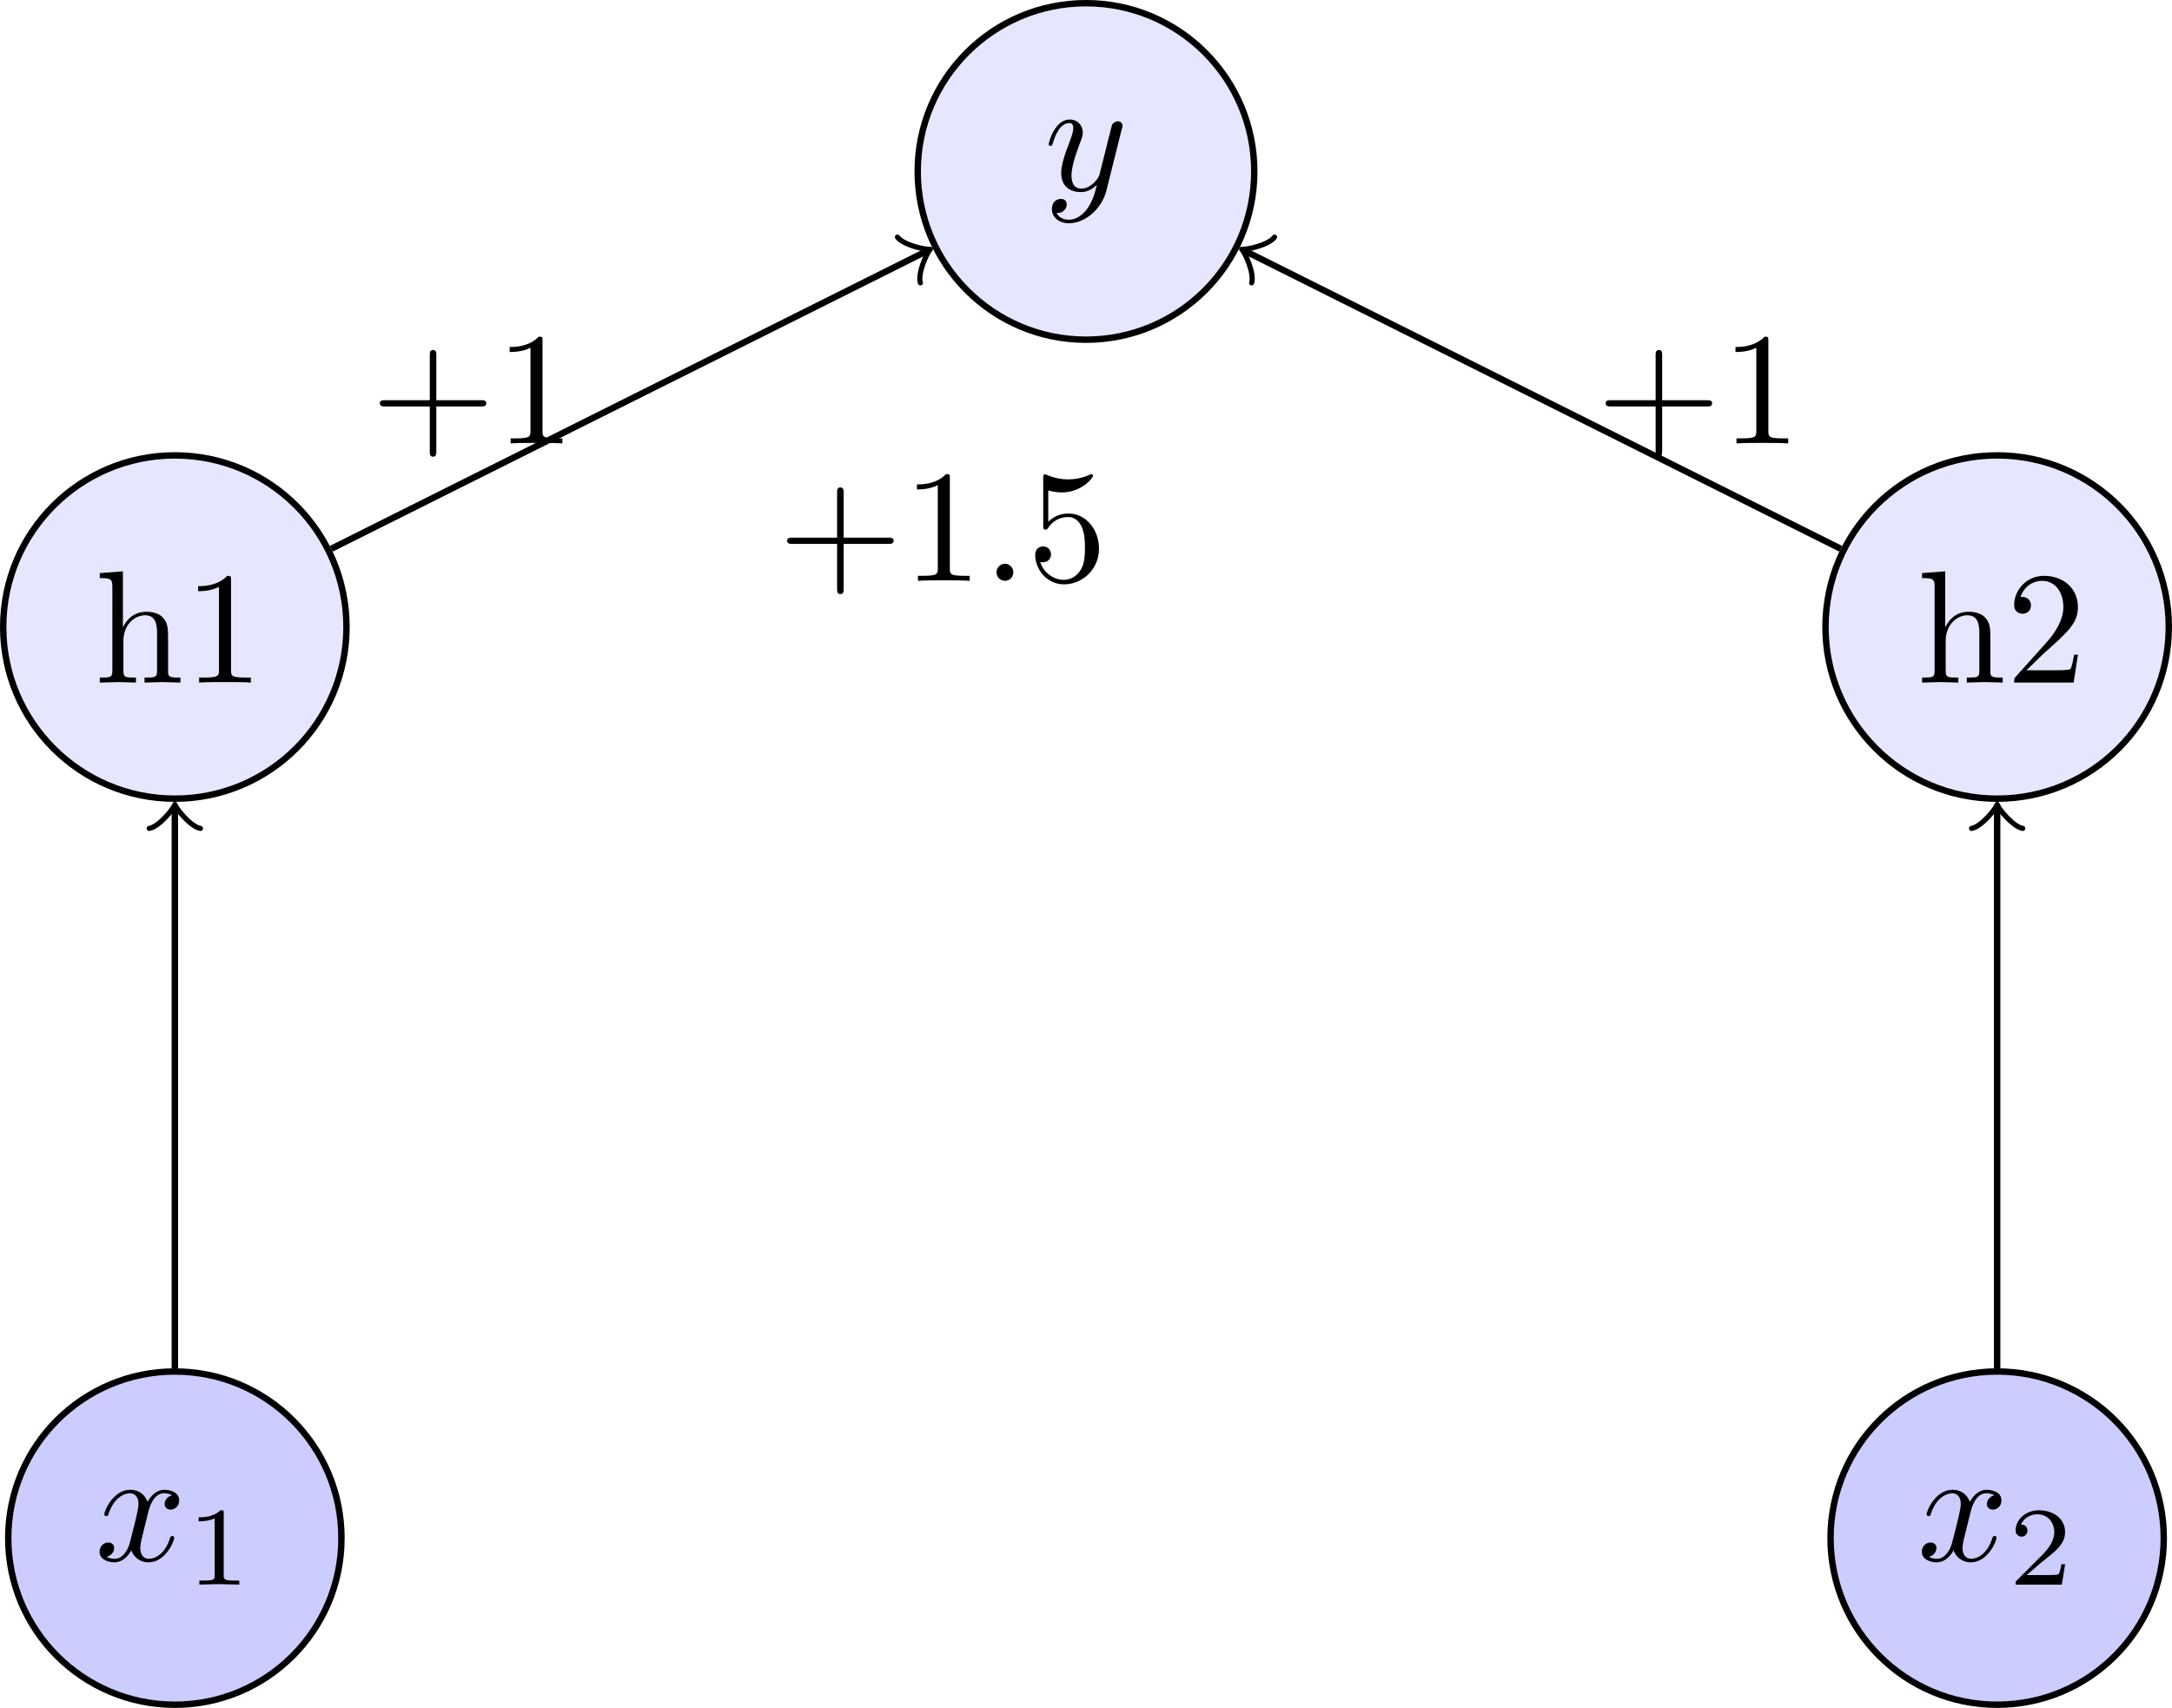 <?xml version="1.0" encoding="UTF-8" standalone="no"?>
<svg
   width="135.145pt"
   height="106.273pt"
   viewBox="0 0 135.145 106.273"
   version="1.1"
   id="svg40"
   xmlns:xlink="http://www.w3.org/1999/xlink"
   xmlns="http://www.w3.org/2000/svg"
   xmlns:svg="http://www.w3.org/2000/svg">
  <defs
     id="defs16">
    <g
       id="g11">
      <g
         id="glyph-0-0">
        <path
           d="M 3.328,-3.016 C 3.391,-3.266 3.625,-4.188 4.312,-4.188 c 0.047,0 0.297,0 0.5,0.125 C 4.531,-4 4.344,-3.766 4.344,-3.516 c 0,0.156 0.109,0.344 0.375,0.344 0.219,0 0.531,-0.172 0.531,-0.578 0,-0.516 -0.578,-0.656 -0.922,-0.656 -0.578,0 -0.922,0.531 -1.047,0.75 -0.25,-0.656 -0.781,-0.75 -1.078,-0.75 -1.031,0 -1.609,1.281 -1.609,1.531 0,0.109 0.109,0.109 0.125,0.109 0.078,0 0.109,-0.031 0.125,-0.109 0.344,-1.062 1,-1.312 1.344,-1.312 0.188,0 0.531,0.094 0.531,0.672 0,0.312 -0.172,0.969 -0.531,2.375 -0.156,0.609 -0.516,1.031 -0.953,1.031 -0.062,0 -0.281,0 -0.5,-0.125 0.25,-0.062 0.469,-0.266 0.469,-0.547 0,-0.266 -0.219,-0.344 -0.359,-0.344 -0.312,0 -0.547,0.25 -0.547,0.578 0,0.453 0.484,0.656 0.922,0.656 0.672,0 1.031,-0.703 1.047,-0.75 0.125,0.359 0.484,0.75 1.078,0.75 1.031,0 1.594,-1.281 1.594,-1.531 0,-0.109 -0.078,-0.109 -0.109,-0.109 -0.094,0 -0.109,0.047 -0.141,0.109 -0.328,1.078 -1,1.312 -1.312,1.312 -0.391,0 -0.547,-0.312 -0.547,-0.656 0,-0.219 0.047,-0.438 0.156,-0.875 z m 0,0"
           id="path1" />
      </g>
      <g
         id="glyph-0-1">
        <path
           d="m 4.844,-3.797 c 0.047,-0.141 0.047,-0.156 0.047,-0.234 0,-0.172 -0.141,-0.266 -0.297,-0.266 -0.094,0 -0.25,0.062 -0.344,0.203 -0.016,0.062 -0.109,0.359 -0.141,0.547 -0.078,0.25 -0.141,0.531 -0.203,0.797 l -0.453,1.797 c -0.031,0.141 -0.469,0.844 -1.125,0.844 -0.5,0 -0.609,-0.438 -0.609,-0.812 C 1.719,-1.375 1.891,-2 2.219,-2.875 2.375,-3.281 2.422,-3.391 2.422,-3.594 c 0,-0.438 -0.312,-0.812 -0.812,-0.812 -0.953,0 -1.312,1.453 -1.312,1.531 0,0.109 0.094,0.109 0.109,0.109 0.109,0 0.109,-0.031 0.156,-0.188 0.281,-0.938 0.672,-1.234 1.016,-1.234 0.078,0 0.25,0 0.25,0.312 0,0.25 -0.109,0.516 -0.172,0.703 -0.406,1.062 -0.578,1.625 -0.578,2.094 0,0.891 0.625,1.188 1.219,1.188 0.391,0 0.719,-0.172 1,-0.453 -0.125,0.516 -0.25,1.016 -0.641,1.547 -0.266,0.328 -0.641,0.625 -1.094,0.625 -0.141,0 -0.594,-0.031 -0.766,-0.422 0.156,0 0.297,0 0.422,-0.125 C 1.328,1.203 1.422,1.062 1.422,0.875 1.422,0.562 1.156,0.531 1.062,0.531 0.828,0.531 0.5,0.688 0.5,1.172 c 0,0.5 0.438,0.875 1.062,0.875 1.016,0 2.047,-0.906 2.328,-2.031 z m 0,0"
           id="path2" />
      </g>
      <g
         id="glyph-0-2">
        <path
           d="m 1.906,-0.531 c 0,-0.281 -0.234,-0.531 -0.516,-0.531 -0.297,0 -0.531,0.25 -0.531,0.531 C 0.859,-0.234 1.094,0 1.391,0 1.672,0 1.906,-0.234 1.906,-0.531 Z m 0,0"
           id="path3" />
      </g>
      <g
         id="glyph-1-0">
        <path
           d="m 2.328,-4.438 c 0,-0.188 0,-0.188 -0.203,-0.188 -0.453,0.438 -1.078,0.438 -1.359,0.438 v 0.25 c 0.156,0 0.625,0 1,-0.188 v 3.547 c 0,0.234 0,0.328 -0.688,0.328 H 0.812 V 0 c 0.125,0 0.984,-0.031 1.234,-0.031 0.219,0 1.094,0.031 1.25,0.031 V -0.25 H 3.031 c -0.703,0 -0.703,-0.094 -0.703,-0.328 z m 0,0"
           id="path4" />
      </g>
      <g
         id="glyph-1-1">
        <path
           d="M 3.516,-1.266 H 3.281 c -0.016,0.156 -0.094,0.562 -0.188,0.625 C 3.047,-0.594 2.516,-0.594 2.406,-0.594 H 1.125 c 0.734,-0.641 0.984,-0.844 1.391,-1.172 0.516,-0.406 1,-0.844 1,-1.5 0,-0.844 -0.734,-1.359 -1.625,-1.359 -0.859,0 -1.453,0.609 -1.453,1.25 0,0.344 0.297,0.391 0.375,0.391 0.156,0 0.359,-0.125 0.359,-0.375 0,-0.125 -0.047,-0.375 -0.406,-0.375 C 0.984,-4.219 1.453,-4.375 1.781,-4.375 c 0.703,0 1.062,0.547 1.062,1.109 0,0.609 -0.438,1.078 -0.656,1.328 L 0.516,-0.266 C 0.438,-0.203 0.438,-0.188 0.438,0 h 2.875 z m 0,0"
           id="path5" />
      </g>
      <g
         id="glyph-2-0">
        <path
           d="m 5.328,0 v -0.312 c -0.516,0 -0.766,0 -0.766,-0.297 v -1.906 c 0,-0.859 0,-1.156 -0.312,-1.516 -0.141,-0.172 -0.469,-0.375 -1.047,-0.375 -0.844,0 -1.281,0.594 -1.438,0.953 H 1.75 v -3.469 L 0.312,-6.812 V -6.5 c 0.703,0 0.781,0.062 0.781,0.562 V -0.75 c 0,0.438 -0.109,0.438 -0.781,0.438 V 0 L 1.453,-0.031 2.562,0 v -0.312 c -0.672,0 -0.781,0 -0.781,-0.438 V -2.594 C 1.781,-3.625 2.5,-4.188 3.125,-4.188 c 0.641,0 0.75,0.531 0.75,1.109 V -0.75 c 0,0.438 -0.109,0.438 -0.781,0.438 V 0 l 1.125,-0.031 z m 0,0"
           id="path6" />
      </g>
      <g
         id="glyph-2-1">
        <path
           d="m 4.172,0 v -0.312 h -0.312 C 2.953,-0.312 2.938,-0.422 2.938,-0.781 V -6.375 c 0,-0.25 0,-0.266 -0.234,-0.266 C 2.078,-6 1.203,-6 0.891,-6 v 0.312 c 0.203,0 0.781,0 1.297,-0.266 v 5.172 c 0,0.359 -0.031,0.469 -0.922,0.469 h -0.312 V 0 c 0.344,-0.031 1.203,-0.031 1.609,-0.031 0.391,0 1.266,0 1.609,0.031 z m 0,0"
           id="path7" />
      </g>
      <g
         id="glyph-2-2">
        <path
           d="M 4.469,-1.734 H 4.234 C 4.172,-1.438 4.109,-1 4,-0.844 3.938,-0.766 3.281,-0.766 3.062,-0.766 H 1.266 l 1.062,-1.031 c 1.547,-1.375 2.141,-1.906 2.141,-2.906 0,-1.141 -0.891,-1.938 -2.109,-1.938 -1.125,0 -1.859,0.922 -1.859,1.812 0,0.547 0.5,0.547 0.531,0.547 0.172,0 0.516,-0.109 0.516,-0.531 0,-0.25 -0.188,-0.516 -0.531,-0.516 -0.078,0 -0.094,0 -0.125,0.016 0.219,-0.656 0.766,-1.016 1.344,-1.016 0.906,0 1.328,0.812 1.328,1.625 C 3.562,-3.906 3.078,-3.125 2.516,-2.5 l -1.906,2.125 C 0.5,-0.266 0.5,-0.234 0.5,0 h 3.703 z m 0,0"
           id="path8" />
      </g>
      <g
         id="glyph-3-0">
        <path
           d="m 4.078,-2.297 h 2.781 C 7,-2.297 7.188,-2.297 7.188,-2.5 7.188,-2.688 7,-2.688 6.859,-2.688 h -2.781 v -2.797 c 0,-0.141 0,-0.328 -0.203,-0.328 -0.203,0 -0.203,0.188 -0.203,0.328 V -2.688 h -2.781 c -0.141,0 -0.328,0 -0.328,0.188 0,0.203 0.188,0.203 0.328,0.203 h 2.781 V 0.5 c 0,0.141 0,0.328 0.203,0.328 0.203,0 0.203,-0.188 0.203,-0.328 z m 0,0"
           id="path9" />
      </g>
      <g
         id="glyph-3-1">
        <path
           d="m 2.938,-6.375 c 0,-0.25 0,-0.266 -0.234,-0.266 C 2.078,-6 1.203,-6 0.891,-6 v 0.312 c 0.203,0 0.781,0 1.297,-0.266 v 5.172 c 0,0.359 -0.031,0.469 -0.922,0.469 h -0.312 V 0 c 0.344,-0.031 1.203,-0.031 1.609,-0.031 0.391,0 1.266,0 1.609,0.031 v -0.312 h -0.312 c -0.906,0 -0.922,-0.109 -0.922,-0.469 z m 0,0"
           id="path10" />
      </g>
      <g
         id="glyph-3-2">
        <path
           d="m 4.469,-2 c 0,-1.188 -0.812,-2.188 -1.891,-2.188 -0.469,0 -0.906,0.156 -1.266,0.516 V -5.625 c 0.203,0.062 0.531,0.125 0.844,0.125 1.234,0 1.938,-0.906 1.938,-1.031 0,-0.062 -0.031,-0.109 -0.109,-0.109 0,0 -0.031,0 -0.078,0.031 C 3.703,-6.516 3.219,-6.312 2.547,-6.312 2.156,-6.312 1.688,-6.391 1.219,-6.594 1.141,-6.625 1.125,-6.625 1.109,-6.625 1,-6.625 1,-6.547 1,-6.391 V -3.438 c 0,0.172 0,0.25 0.141,0.25 0.078,0 0.094,-0.016 0.141,-0.078 C 1.391,-3.422 1.75,-3.969 2.562,-3.969 c 0.516,0 0.766,0.453 0.844,0.641 0.156,0.375 0.188,0.75 0.188,1.25 0,0.359 0,0.953 -0.25,1.375 C 3.109,-0.312 2.734,-0.062 2.281,-0.062 c -0.719,0 -1.297,-0.531 -1.469,-1.109 0.031,0 0.062,0.016 0.172,0.016 0.328,0 0.5,-0.25 0.5,-0.484 0,-0.25 -0.172,-0.5 -0.5,-0.5 C 0.844,-2.141 0.5,-2.062 0.5,-1.609 0.5,-0.75 1.188,0.219 2.297,0.219 3.453,0.219 4.469,-0.734 4.469,-2 Z m 0,0"
           id="path11" />
      </g>
    </g>
    <clipPath
       id="clip-0">
      <path
         clip-rule="nonzero"
         d="m 0,85 h 22 v 21.273 H 0 Z m 0,0"
         id="path12" />
    </clipPath>
    <clipPath
       id="clip-1">
      <path
         clip-rule="nonzero"
         d="m 0,79 h 27 v 27.273 H 0 Z m 0,0"
         id="path13" />
    </clipPath>
    <clipPath
       id="clip-2">
      <path
         clip-rule="nonzero"
         d="m 113,85 h 22 v 21.273 h -22 z m 0,0"
         id="path14" />
    </clipPath>
    <clipPath
       id="clip-3">
      <path
         clip-rule="nonzero"
         d="m 108,79 h 30.461 v 27.273 H 108 Z m 0,0"
         id="path15" />
    </clipPath>
    <clipPath
       id="clip-4">
      <path
         clip-rule="nonzero"
         d="m 107,22 h 31.461 V 56 H 107 Z m 0,0"
         id="path16" />
    </clipPath>
  </defs>
  <g
     clip-path="url(#clip-0)"
     id="g17"
     transform="translate(3.0997735e-5,3.0997735e-5)">
    <path
       fill-rule="nonzero"
       fill="#ccccff"
       fill-opacity="1"
       d="m 21.246,95.707 c 0,-5.727 -4.641,-10.367 -10.367,-10.367 -5.727,0 -10.367,4.641 -10.367,10.367 0,5.727 4.641,10.367 10.367,10.367 5.727,0 10.367,-4.641 10.367,-10.367 z m 0,0"
       id="path17" />
  </g>
  <g
     clip-path="url(#clip-1)"
     id="g18"
     transform="translate(3.0997735e-5,3.0997735e-5)">
    <path
       fill="none"
       stroke-width="0.399"
       stroke-linecap="butt"
       stroke-linejoin="miter"
       stroke="#000000"
       stroke-opacity="1"
       stroke-miterlimit="10"
       d="M 10.367,9.6875e-4 C 10.367,5.728 5.726,10.368 -9.375e-5,10.368 -5.727,10.368 -10.367,5.728 -10.367,9.6875e-4 c 0,-5.727 4.641,-10.367 10.367,-10.367 5.727,0 10.367,4.641 10.367,10.367 z m 0,0"
       transform="matrix(1,0,0,-1,10.879,95.708)"
       id="path18" />
  </g>
  <g
     fill="#000000"
     fill-opacity="1"
     id="g19"
     transform="translate(3.0997735e-5,3.0997735e-5)">
    <use
       xlink:href="#glyph-0-0"
       x="5.898"
       y="97.105"
       id="use18" />
  </g>
  <g
     fill="#000000"
     fill-opacity="1"
     id="g20"
     transform="translate(3.0997735e-5,3.0997735e-5)">
    <use
       xlink:href="#glyph-1-0"
       x="11.592"
       y="98.6"
       id="use19" />
  </g>
  <g
     clip-path="url(#clip-2)"
     id="g21"
     transform="translate(3.0997735e-5,3.0997735e-5)">
    <path
       fill-rule="nonzero"
       fill="#ccccff"
       fill-opacity="1"
       d="m 134.633,95.707 c 0,-5.727 -4.641,-10.367 -10.367,-10.367 -5.727,0 -10.367,4.641 -10.367,10.367 0,5.727 4.641,10.367 10.367,10.367 5.727,0 10.367,-4.641 10.367,-10.367 z m 0,0"
       id="path20" />
  </g>
  <g
     clip-path="url(#clip-3)"
     id="g22"
     transform="translate(3.0997735e-5,3.0997735e-5)">
    <path
       fill="none"
       stroke-width="0.399"
       stroke-linecap="butt"
       stroke-linejoin="miter"
       stroke="#000000"
       stroke-opacity="1"
       stroke-miterlimit="10"
       d="m 123.754,9.6875e-4 c 0,5.727 -4.641,10.367 -10.367,10.367 -5.727,0 -10.367,-4.641 -10.367,-10.367 0,-5.727 4.641,-10.367 10.367,-10.367 5.727,0 10.367,4.641 10.367,10.367 z m 0,0"
       transform="matrix(1,0,0,-1,10.879,95.708)"
       id="path21" />
  </g>
  <g
     fill="#000000"
     fill-opacity="1"
     id="g23"
     transform="translate(3.0997735e-5,3.0997735e-5)">
    <use
       xlink:href="#glyph-0-0"
       x="119.283"
       y="97.105"
       id="use22" />
  </g>
  <g
     fill="#000000"
     fill-opacity="1"
     id="g24"
     transform="translate(3.0997735e-5,3.0997735e-5)">
    <use
       xlink:href="#glyph-1-1"
       x="124.977"
       y="98.6"
       id="use23" />
  </g>
  <path
     fill-rule="nonzero"
     fill="#e6e6ff"
     fill-opacity="1"
     stroke-width="0.399"
     stroke-linecap="butt"
     stroke-linejoin="miter"
     stroke="#000000"
     stroke-opacity="1"
     stroke-miterlimit="10"
     d="m 21.559,39.016 c 0,-5.898 -4.781,-10.68 -10.68,-10.68 -5.898,0 -10.68,4.781 -10.68,10.68 0,5.898 4.781,10.68 10.68,10.68 5.898,0 10.68,-4.781 10.68,-10.68 z m 0,0"
     id="path24" />
  <g
     fill="#000000"
     fill-opacity="1"
     id="g25"
     transform="translate(3.0997735e-5,3.0997735e-5)">
    <use
       xlink:href="#glyph-2-0"
       x="5.898"
       y="42.472"
       id="use24" />
    <use
       xlink:href="#glyph-2-1"
       x="11.437"
       y="42.472"
       id="use25" />
  </g>
  <path
     fill-rule="nonzero"
     fill="#e6e6ff"
     fill-opacity="1"
     d="m 134.945,39.016 c 0,-5.898 -4.781,-10.68 -10.68,-10.68 -5.898,0 -10.68,4.781 -10.68,10.68 0,5.898 4.781,10.68 10.68,10.68 5.898,0 10.68,-4.781 10.68,-10.68 z m 0,0"
     id="path25" />
  <g
     clip-path="url(#clip-4)"
     id="g26"
     transform="translate(3.0997735e-5,3.0997735e-5)">
    <path
       fill="none"
       stroke-width="0.399"
       stroke-linecap="butt"
       stroke-linejoin="miter"
       stroke="#000000"
       stroke-opacity="1"
       stroke-miterlimit="10"
       d="m 124.066,56.692 c 0,5.898 -4.781,10.68 -10.68,10.68 -5.898,0 -10.68,-4.781 -10.68,-10.68 0,-5.898 4.781,-10.68 10.68,-10.68 5.898,0 10.68,4.781 10.68,10.68 z m 0,0"
       transform="matrix(1,0,0,-1,10.879,95.708)"
       id="path26" />
  </g>
  <g
     fill="#000000"
     fill-opacity="1"
     id="g27"
     transform="translate(3.0997735e-5,3.0997735e-5)">
    <use
       xlink:href="#glyph-2-0"
       x="119.283"
       y="42.472"
       id="use26" />
    <use
       xlink:href="#glyph-2-2"
       x="124.822"
       y="42.472"
       id="use27" />
  </g>
  <path
     fill-rule="nonzero"
     fill="#e6e6ff"
     fill-opacity="1"
     stroke-width="0.399"
     stroke-linecap="butt"
     stroke-linejoin="miter"
     stroke="#000000"
     stroke-opacity="1"
     stroke-miterlimit="10"
     d="m 78.043,10.668 c 0,-5.781 -4.688,-10.469 -10.469,-10.469 -5.785,0 -10.473,4.688 -10.473,10.469 0,5.781 4.688,10.469 10.473,10.469 5.781,0 10.469,-4.688 10.469,-10.469 z m 0,0"
     id="path27" />
  <g
     fill="#000000"
     fill-opacity="1"
     id="g28"
     transform="translate(3.0997735e-5,3.0997735e-5)">
    <use
       xlink:href="#glyph-0-1"
       x="64.951"
       y="11.844"
       id="use28" />
  </g>
  <path
     fill="none"
     stroke-width="0.399"
     stroke-linecap="butt"
     stroke-linejoin="miter"
     stroke="#000000"
     stroke-opacity="1"
     stroke-miterlimit="10"
     d="M 10.879,85.141 V 50.352"
     id="path28" />
  <path
     fill="none"
     stroke-width="0.319"
     stroke-linecap="round"
     stroke-linejoin="round"
     stroke="#000000"
     stroke-opacity="1"
     stroke-miterlimit="10"
     d="m 9.285,51.547 c 0.598,-0.098 1.496,-1.195 1.594,-1.492 0.102,0.297 0.996,1.395 1.594,1.492"
     id="path29" />
  <path
     fill="none"
     stroke-width="0.399"
     stroke-linecap="butt"
     stroke-linejoin="miter"
     stroke="#000000"
     stroke-opacity="1"
     stroke-miterlimit="10"
     d="M 124.266,85.141 V 50.352"
     id="path30" />
  <path
     fill="none"
     stroke-width="0.319"
     stroke-linecap="round"
     stroke-linejoin="round"
     stroke="#000000"
     stroke-opacity="1"
     stroke-miterlimit="10"
     d="m 122.672,51.547 c 0.598,-0.098 1.496,-1.195 1.594,-1.492 0.102,0.297 0.996,1.395 1.594,1.492"
     id="path31" />
  <path
     fill="none"
     stroke-width="0.399"
     stroke-linecap="butt"
     stroke-linejoin="miter"
     stroke="#000000"
     stroke-opacity="1"
     stroke-miterlimit="10"
     d="M 20.609,34.148 57.621,15.645"
     id="path32" />
  <path
     fill="none"
     stroke-width="0.319"
     stroke-linecap="round"
     stroke-linejoin="round"
     stroke="#000000"
     stroke-opacity="1"
     stroke-miterlimit="10"
     d="m 55.84,14.754 c 0.355,0.488 1.738,0.801 2.047,0.754 -0.223,0.223 -0.801,1.516 -0.621,2.094"
     id="path33" />
  <g
     fill="#000000"
     fill-opacity="1"
     id="g34"
     transform="translate(3.0997735e-5,3.0997735e-5)">
    <use
       xlink:href="#glyph-3-0"
       x="23.07"
       y="27.59"
       id="use33" />
    <use
       xlink:href="#glyph-3-1"
       x="30.819"
       y="27.59"
       id="use34" />
  </g>
  <path
     fill="none"
     stroke-width="0.399"
     stroke-linecap="butt"
     stroke-linejoin="miter"
     stroke="#000000"
     stroke-opacity="1"
     stroke-miterlimit="10"
     d="M 114.535,34.148 77.523,15.645"
     id="path34" />
  <path
     fill="none"
     stroke-width="0.319"
     stroke-linecap="round"
     stroke-linejoin="round"
     stroke="#000000"
     stroke-opacity="1"
     stroke-miterlimit="10"
     d="M 77.879,17.602 C 78.059,17.023 77.481,15.73 77.258,15.508 c 0.312,0.047 1.691,-0.266 2.047,-0.754"
     id="path35" />
  <g
     fill="#000000"
     fill-opacity="1"
     id="g36"
     transform="translate(3.0997735e-5,3.0997735e-5)">
    <use
       xlink:href="#glyph-3-0"
       x="99.344"
       y="27.59"
       id="use35" />
    <use
       xlink:href="#glyph-3-1"
       x="107.093"
       y="27.59"
       id="use36" />
  </g>
  <g
     fill="#000000"
     fill-opacity="1"
     id="g38"
     transform="translate(3.0997735e-5,3.0997735e-5)">
    <use
       xlink:href="#glyph-3-0"
       x="48.414"
       y="36.141"
       id="use37" />
    <use
       xlink:href="#glyph-3-1"
       x="56.163"
       y="36.141"
       id="use38" />
  </g>
  <g
     fill="#000000"
     fill-opacity="1"
     id="g39"
     transform="translate(3.0997735e-5,3.0997735e-5)">
    <use
       xlink:href="#glyph-0-2"
       x="61.144"
       y="36.141"
       id="use39" />
  </g>
  <g
     fill="#000000"
     fill-opacity="1"
     id="g40"
     transform="translate(3.0997735e-5,3.0997735e-5)">
    <use
       xlink:href="#glyph-3-2"
       x="63.912"
       y="36.141"
       id="use40" />
  </g>
</svg>
